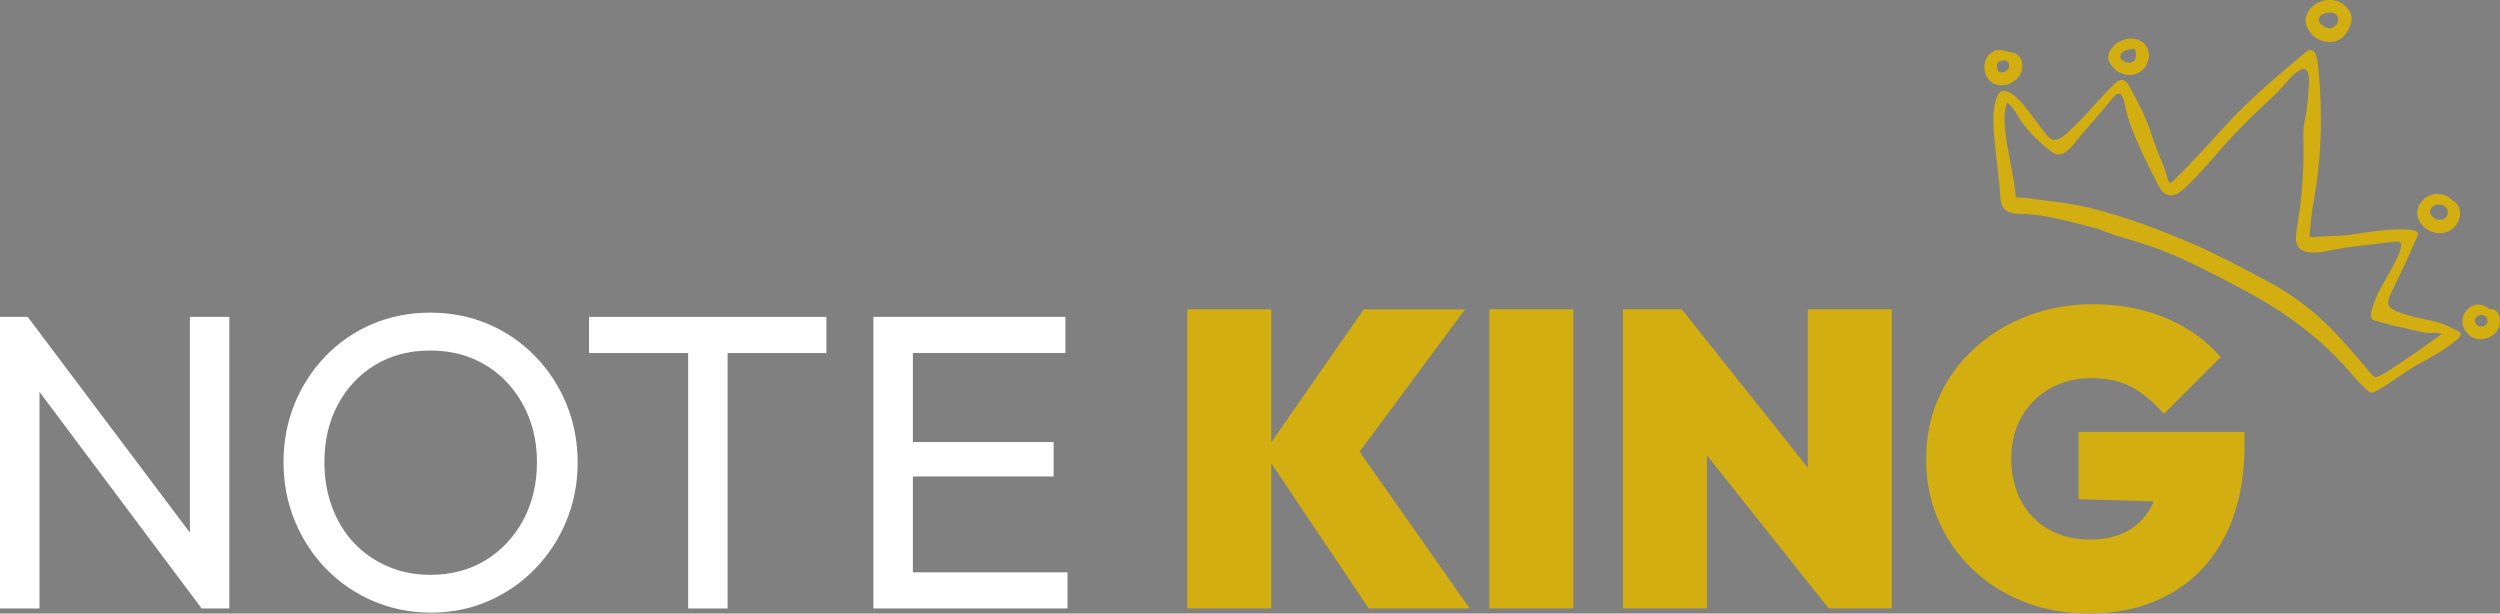 <?xml version="1.0" encoding="utf-8"?>
<!-- Generator: Adobe Illustrator 28.3.0, SVG Export Plug-In . SVG Version: 6.00 Build 0)  -->
<svg version="1.1" id="Layer_1" xmlns="http://www.w3.org/2000/svg" xmlns:xlink="http://www.w3.org/1999/xlink" x="0px" y="0px"
	 viewBox="0 0 2824.3 693.1" style="enable-background:new 0 0 2824.3 693.1;" xml:space="preserve">
<rect x="0" y="0" width="2824.3" height="693.1" fill="#808080" stroke="none"/>
<style type="text/css">
	.st0{fill:#191919;}
	.st1{fill:#FFBF00;}
	.st2{fill:#FFFFFF;}
	.st3{fill:#D3AE11;}
</style>
<path class="st0" d="M2835,2100v67.6h48.9v-14.2h-28.5v-12.4h26.7v-14.2h-26.7v-12.7h28.5V2100H2835z"/>
<path class="st0" d="M2953.4,2167.6h-22.2l-11.8-26.5h-4.2v26.5h-20.4V2100h38.7c12,0,16.1,5.6,16.1,13.7v11.4
	c0,12.1-7.1,15.7-9.8,16h-0.2L2953.4,2167.6z M2915.3,2114.3v12.6h13.3c1.2,0,1.7-0.5,1.7-1.8v-8.9c0-1.3-0.5-1.8-1.7-1.8
	L2915.3,2114.3z"/>
<path class="st0" d="M2997.5,2100l-8.1,35.9l-1.9,12.5h-1.3l-1.8-12.5l-8.1-35.9h-21.6l18.9,67.6h25l19.1-67.6L2997.5,2100z"/>
<path class="st0" d="M3033.2,2100l-19.1,67.6h22.2l2-11.4h13.5l2.3,11.4h23.1l-18.9-67.6H3033.2z M3042.3,2132.5l2.1-13.2h1.3
	l2,13.2l2.2,9.5h-9.6L3042.3,2132.5z"/>
<path class="st0" d="M2794.8,2117.8v32c0,1.3,0.5,1.8,1.7,1.8h22.2c2.4,0,4.5,0,6.3,0v16h-34.5c-12,0-16.1-5.6-16.1-13.7v-40.2
	c0-8.1,4-13.7,16.1-13.7h34.5v16h-6.3h-22.1C2795.3,2116,2794.8,2116.5,2794.8,2117.8"/>
<path class="st1" d="M2774.4,2091.8h45.1c5.6,0,8.2-2.9,8.2-8.4v-7.6h-53.3V2091.8z"/>
<g>
	<g>
		<path class="st2" d="M0,687.4V358h31.3l13.3,51.7v277.7H0z M227.8,687.4L25.6,417.3l5.7-59.3L234,627.6L227.8,687.4z M227.8,687.4
			l-13.3-48.9V358h44.6v329.4H227.8z"/>
		<path class="st2" d="M487,692.1c-23.4,0-45.3-4.4-65.5-13.1c-20.3-8.7-38-20.9-53.2-36.5s-27-33.8-35.4-54.3
			c-8.4-20.6-12.6-42.6-12.6-66c0-23.7,4.2-45.8,12.6-66.2c8.4-20.4,20.1-38.4,35.1-53.9c15-15.5,32.6-27.5,52.7-36.1
			c20.1-8.5,41.8-12.8,65.3-12.8c23.4,0,45.2,4.3,65.3,12.8c20.1,8.5,37.7,20.6,52.9,36.1c15.2,15.5,27.1,33.5,35.6,54.1
			c8.5,20.6,12.8,42.7,12.8,66.4c0,23.4-4.3,45.4-12.8,66c-8.5,20.6-20.3,38.6-35.4,54.1c-15,15.5-32.6,27.6-52.7,36.3
			C531.6,687.8,510.1,692.1,487,692.1z M486,649.4c23.7,0,44.5-5.5,62.4-16.4c17.9-10.9,32-25.9,42.5-45.1
			c10.4-19.1,15.7-41.1,15.7-65.7c0-18.3-3-35.2-9-50.5c-6-15.3-14.4-28.7-25.2-40.1c-10.8-11.4-23.4-20.2-38-26.3
			c-14.6-6.2-30.7-9.3-48.4-9.3c-23.4,0-44.1,5.4-61.9,16.1c-17.9,10.8-32,25.6-42.2,44.6c-10.3,19-15.4,40.8-15.4,65.5
			c0,18.4,2.9,35.4,8.8,51c5.9,15.7,14.1,29.1,24.7,40.3c10.6,11.2,23.3,20,38,26.3C452.5,646.2,468.6,649.4,486,649.4z"/>
		<path class="st2" d="M665.4,398.8V358h268.2v40.8H665.4z M777.4,687.4V367.5H822v319.9H777.4z"/>
		<path class="st2" d="M986.7,687.4V358h44.6v329.4H986.7z M1017.1,398.8V358h186.5v40.8H1017.1z M1017.1,538.3v-38.9h173.2v38.9
			H1017.1z M1017.1,687.4v-40.8H1206v40.8H1017.1z"/>
		<path class="st3" d="M1341.3,687.4V349.4h94.9v337.9H1341.3z M1546.3,687.4l-118.2-176.1l112.5-161.8H1655l-130,175.6v-30.4
			l135.3,192.7H1546.3z"/>
		<path class="st3" d="M1682.5,687.4V349.4h94.9v337.9H1682.5z"/>
		<path class="st3" d="M1833.5,687.4V349.4h66.4l28.5,71.2v266.7H1833.5z M2066,687.4L1870,441l29.9-91.6l196,246.3L2066,687.4z
			 M2066,687.4l-23.7-75V349.4h94.9v337.9H2066z"/>
		<path class="st3" d="M2359.8,693.1c-26.3,0-50.5-4.4-72.9-13.1c-22.3-8.7-41.8-21-58.4-36.8c-16.6-15.8-29.5-34.3-38.7-55.5
			c-9.2-21.2-13.8-44.3-13.8-69.3c0-25.3,4.8-48.6,14.5-69.8c9.6-21.2,23.1-39.6,40.3-55.3c17.2-15.7,37.3-27.8,60-36.5
			c22.8-8.7,47.1-13.1,73.1-13.1c31.3,0,59.4,5.4,84.2,16.1c24.8,10.8,45,25.3,60.5,43.7l-64.1,64.1c-11.7-13.6-23.9-23.7-36.5-30.4
			c-12.7-6.6-27.8-10-45.6-10c-16.8,0-32,3.7-45.6,11.2c-13.6,7.4-24.4,18-32.5,31.6c-8.1,13.6-12.1,29.6-12.1,47.9
			c0,18.4,3.7,34.4,11.2,48.2c7.4,13.8,17.8,24.4,31.1,32c13.3,7.6,28.8,11.4,46.5,11.4c17.1,0,31.5-3.3,43.2-10
			c11.7-6.6,20.6-16.1,26.8-28.5c6.2-12.3,9.3-26.9,9.3-43.7l65,41.3l-157.1-4.7V488h187.5v14.2c0,40.5-7.4,75-22.1,103.5
			s-35.3,50.2-61.7,65C2425.7,685.6,2394.9,693.1,2359.8,693.1z"/>
	</g>
	<g id="_x36_cOuFx.tif">
		<g>
			<path class="st3" d="M2778,374.7c-8.3-4.3-16.6-8.9-25.8-11.1c-14.1-3.4-28.4-5.7-42.1-10.8c-12.6-4.7-14.7-9.5-8.9-21.6
				c5.3-11.2,10.9-22.3,16.1-33.6c4.8-10.3,9.2-20.9,13.9-31.3c1.2-2.7,0.3-4.2-2.2-5.2c-1.9-0.8-3.8-1.2-5.8-1.4
				c-5.2-0.7-10.4-0.7-15.7-0.6c-16.1,0.3-32,3.1-47.8,5.5c-15.8,2.4-31.8,1.8-47.7,3.4c-2.6,0.3-2.8-0.5-2.7-2.7
				c0.8-12.7,2.2-25.3,4.5-37.9c9-50.1,10.4-100.4,5.2-151c-0.5-4.7-1-9.3-2.4-13.8c-2-6.5-6.2-7.9-11.6-3.7
				c-3.4,2.6-6.7,5.6-10,8.3c-29.5,24.7-58.6,49.8-84.4,78.6c-17.7,19.7-35.7,39-54.4,57.6c-4.8,4.8-5.3,4.6-7.6-1.9
				c-1.7-4.7-2.5-9.7-4.5-14.4c-5-11.6-9.6-23.4-13.5-35.4c-6.2-19.2-15.4-36.9-25.1-54.4c-4.8-8.7-9.8-9.3-16.9-2.4
				c-3.2,3.1-6.3,6.3-9.4,9.5c-12.9,13.5-24.7,27.9-38.3,40.7c-4.2,4-8.4,8.1-13.4,11c-5.4,3.2-9.5,2.6-13.9-1.9
				c-1.1-1.1-2.1-2.3-3-3.6c-5.6-7.5-11.2-15-16.9-22.4c-6.5-8.6-13.1-17.2-22.5-23.1c-7.6-4.8-13.2-2.6-15.9,5.9
				c-3.4,10.9-3.8,22.2-3.1,33.5c1.7,26.9,6.1,53.4,7.8,80.3c0.1,1,0.3,2,0.5,3c1.5,7.5,6,11.7,13.4,13c1.9,0.3,3.8,0.7,5.6,0.7
				c29.7,0,57.8,8.8,86.3,15.8c9.1,2.3,17.4,6.8,26.5,9.4c17.5,5,35,10.1,51.9,16.8c20.1,7.9,39.5,17.4,64.2,30.1
				c19.4,10.3,44.6,23,68.1,38.6c24.2,16.1,46.6,34.2,66.6,55.2c11.1,11.6,20.5,24.7,33.1,34.9c1.7,1.4,3.1,1.8,5.1,0.9
				c4.3-1.9,8.3-4.3,12.3-6.8c14-8.8,27-18.9,41.6-26.8c13.4-7.2,26.7-14.5,38.4-24.3c2-1.7,4.1-3.2,5.5-5.3
				C2780.4,377.7,2780.3,375.8,2778,374.7z M2756.3,379c-19.3,14-39,27.6-59,40.6c-3.2,2.1-6.5,3.8-10,5.5c-3.2,1.5-5.3,1.1-7.7-1.8
				c-12.3-14.8-24.9-29.4-38-43.6c-23.4-25.4-50.2-46.4-80.9-62.5c-26.6-14-53.1-28.3-80.6-40.4c-38.5-16.9-77.9-31.6-118.7-41.8
				c-20.3-5.1-41.3-7.1-62-10c-6.8-0.9-13.7-1.9-20.6-1.9c-0.9,0-1.5,0-1.6-1.1c-2.3-28.3-11.4-55.6-12.6-84.1
				c-0.3-6.4-0.1-12.7,1.7-18.9c0.3-1,0.6-1.9,1.1-3.3c5.2,4,8.6,9,11.6,14.2c9.5,16.2,22.6,28.9,37.1,40.4
				c7.3,5.8,12.7,5.6,19.8-0.4c6.5-5.5,11.2-12.7,16.7-19.1c11.9-13.8,23.9-27.4,35.4-41.5c4.2-5.2,8.2-4.4,10.6,1.9
				c0.5,1.2,0.9,2.5,1.2,3.8c3.8,21.9,13.1,41.7,22.2,61.6c5,10.7,10.5,21.2,15.8,31.8c1.2,2.5,2.6,5,4.4,7.1
				c5.1,5.8,11.3,6.9,18,3.1c3.5-2,6.5-4.7,9.4-7.5c15.7-14.8,29.5-31.4,43.7-47.5c17.5-19.8,36.8-38,56.1-56
				c6.3-5.9,11.5-12.7,17.5-18.9c3.2-3.4,6.6-6.7,10.6-9.1c5.3-3.3,8.9-1.7,10.3,4.4c1.6,7,0.4,14,0,21c-0.7,11-1.9,22-4.3,32.8
				c-1.5,6.9-1.5,14-1.3,21c0.9,34-2,67.7-7.7,101.2c-0.5,2.8-0.8,5.8-0.8,8.6c0,9.6,4.7,14.9,14.2,16.3c7.3,1.1,14.5,0.1,21.6-1.4
				c25.3-5.5,51.1-7.1,76.6-10.6c5-0.7,7.2,1.7,6.2,6.7c-1.3,6.5-4.3,12.5-7.4,18.3c-4.5,8.5-9.3,16.8-14.1,25.2
				c-5.1,9-9.3,18.3-11.6,28.4c-0.2,1-0.4,2-0.6,3c-0.7,4.7,0.6,6.6,5.1,7.9c12.5,3.8,25.3,6.6,38,9.4c3.5,0.8,7,1.6,10.4,2.5
				c5.7,1.4,11.4,2.3,17.2,1.8c3-0.2,6-0.1,8.8,1.3C2758,378.4,2756.9,378.5,2756.3,379z"/>
			<path class="st3" d="M2648.2,5.6c-12.2-10.2-33.1-5.9-40.8,7.9c-3,5.4-3.9,11.3-1.2,17c4.9,10.5,13.4,16.3,24.9,16.9
				c10.8,0.6,17.6-5.7,21.8-13.8C2659.3,20.9,2657,13.1,2648.2,5.6z M2639.6,27.7c-4.2,4.6-7.9,5.5-13.9,2.4
				c-2.8-1.7-6.1-3.8-5.9-8.3c0.2-3.5,3.7-6.3,8.6-7.2c2.4-0.5,4.8-0.4,7.3,0.1C2641.6,15.8,2643.4,23.7,2639.6,27.7z"/>
			<path class="st3" d="M2774.9,229.3c-1.4-1.6-3.5-1.8-4.9-3.4c-2.5-3-5.9-4.7-9.6-5.8c-15.5-4.7-31.7,8.3-29.3,23.5
				c1.5,9.4,10.6,17.8,21,19.5c10.3,1.7,20.1-3.1,24.7-12.2C2780.7,243.4,2779.8,235,2774.9,229.3z M2751.3,247.2
				c-5.1-2.5-7.3-7.1-5.3-11c2.6-5.1,8.9-6.6,14.9-3.7c4,2,5.7,7.3,3.6,11.3C2762.3,248,2756.2,249.6,2751.3,247.2z"/>
			<path class="st3" d="M2426.4,55.5c-3.5-9.3-14.6-14.1-25.4-11.1c-6.3,1.8-11.5,5.2-15.6,10.4c-4.2,5.3-5,11.2-2,16.2
				c2.9,4.7,6.7,8.6,10.3,10.5c8,4.2,14.7,4.3,21.4,1.1C2425.1,77.8,2430.2,65.7,2426.4,55.5z M2411.6,67.9c-2.7,3.3-7.3,4-11.9,1.6
				c-2-1.2-4.6-2.6-4.5-5.7c0.1-3,2.4-4.9,5-6.2c3-1.6,6.3-2.1,9.7-2.3c0.7,0,1.3-0.1,1.8,0.5C2413.6,58.4,2413.6,65.4,2411.6,67.9z
				"/>
			<path class="st3" d="M2284.7,75.7c0.5-7.8-3.8-15.1-10.6-16.1c-3.9-0.6-7.4-1.9-11.1-2.8c-4.7-1.1-9.1-0.2-13.1,2.5
				c-11.8,7.9-10.5,28.6,2.2,35C2265.6,101.1,2283.7,90.8,2284.7,75.7z M2258.7,81.3c-2.7-1.4-3.8-7.1-2-10.3
				c1.2-2.1,8-3.5,10.5-2.1c2.2,1.2,3.4,5.8,2.2,8.1C2267.5,80.6,2261.7,82.9,2258.7,81.3z"/>
			<path class="st3" d="M2823,356c-1.7-4.3-4.6-7.1-9.6-6.9c-1.2,0.1-1.8-0.4-2.6-1c-8.8-7.3-21.4-4.6-27.3,7.1
				c-2.8,6.1-2.4,13.4,2.7,20c5.4,6.9,12.7,9.3,21.2,7.5C2820.1,379.9,2827.5,367.1,2823,356z M2799.8,368.2c-3.2-1.6-4.6-5.7-3-8.8
				c1.8-3.6,6.1-4.7,10.1-2.6c2.6,1.4,4.1,5.8,2.8,8.3C2808,368.4,2803.1,369.9,2799.8,368.2z"/>
		</g>
	</g>
</g>
</svg>
